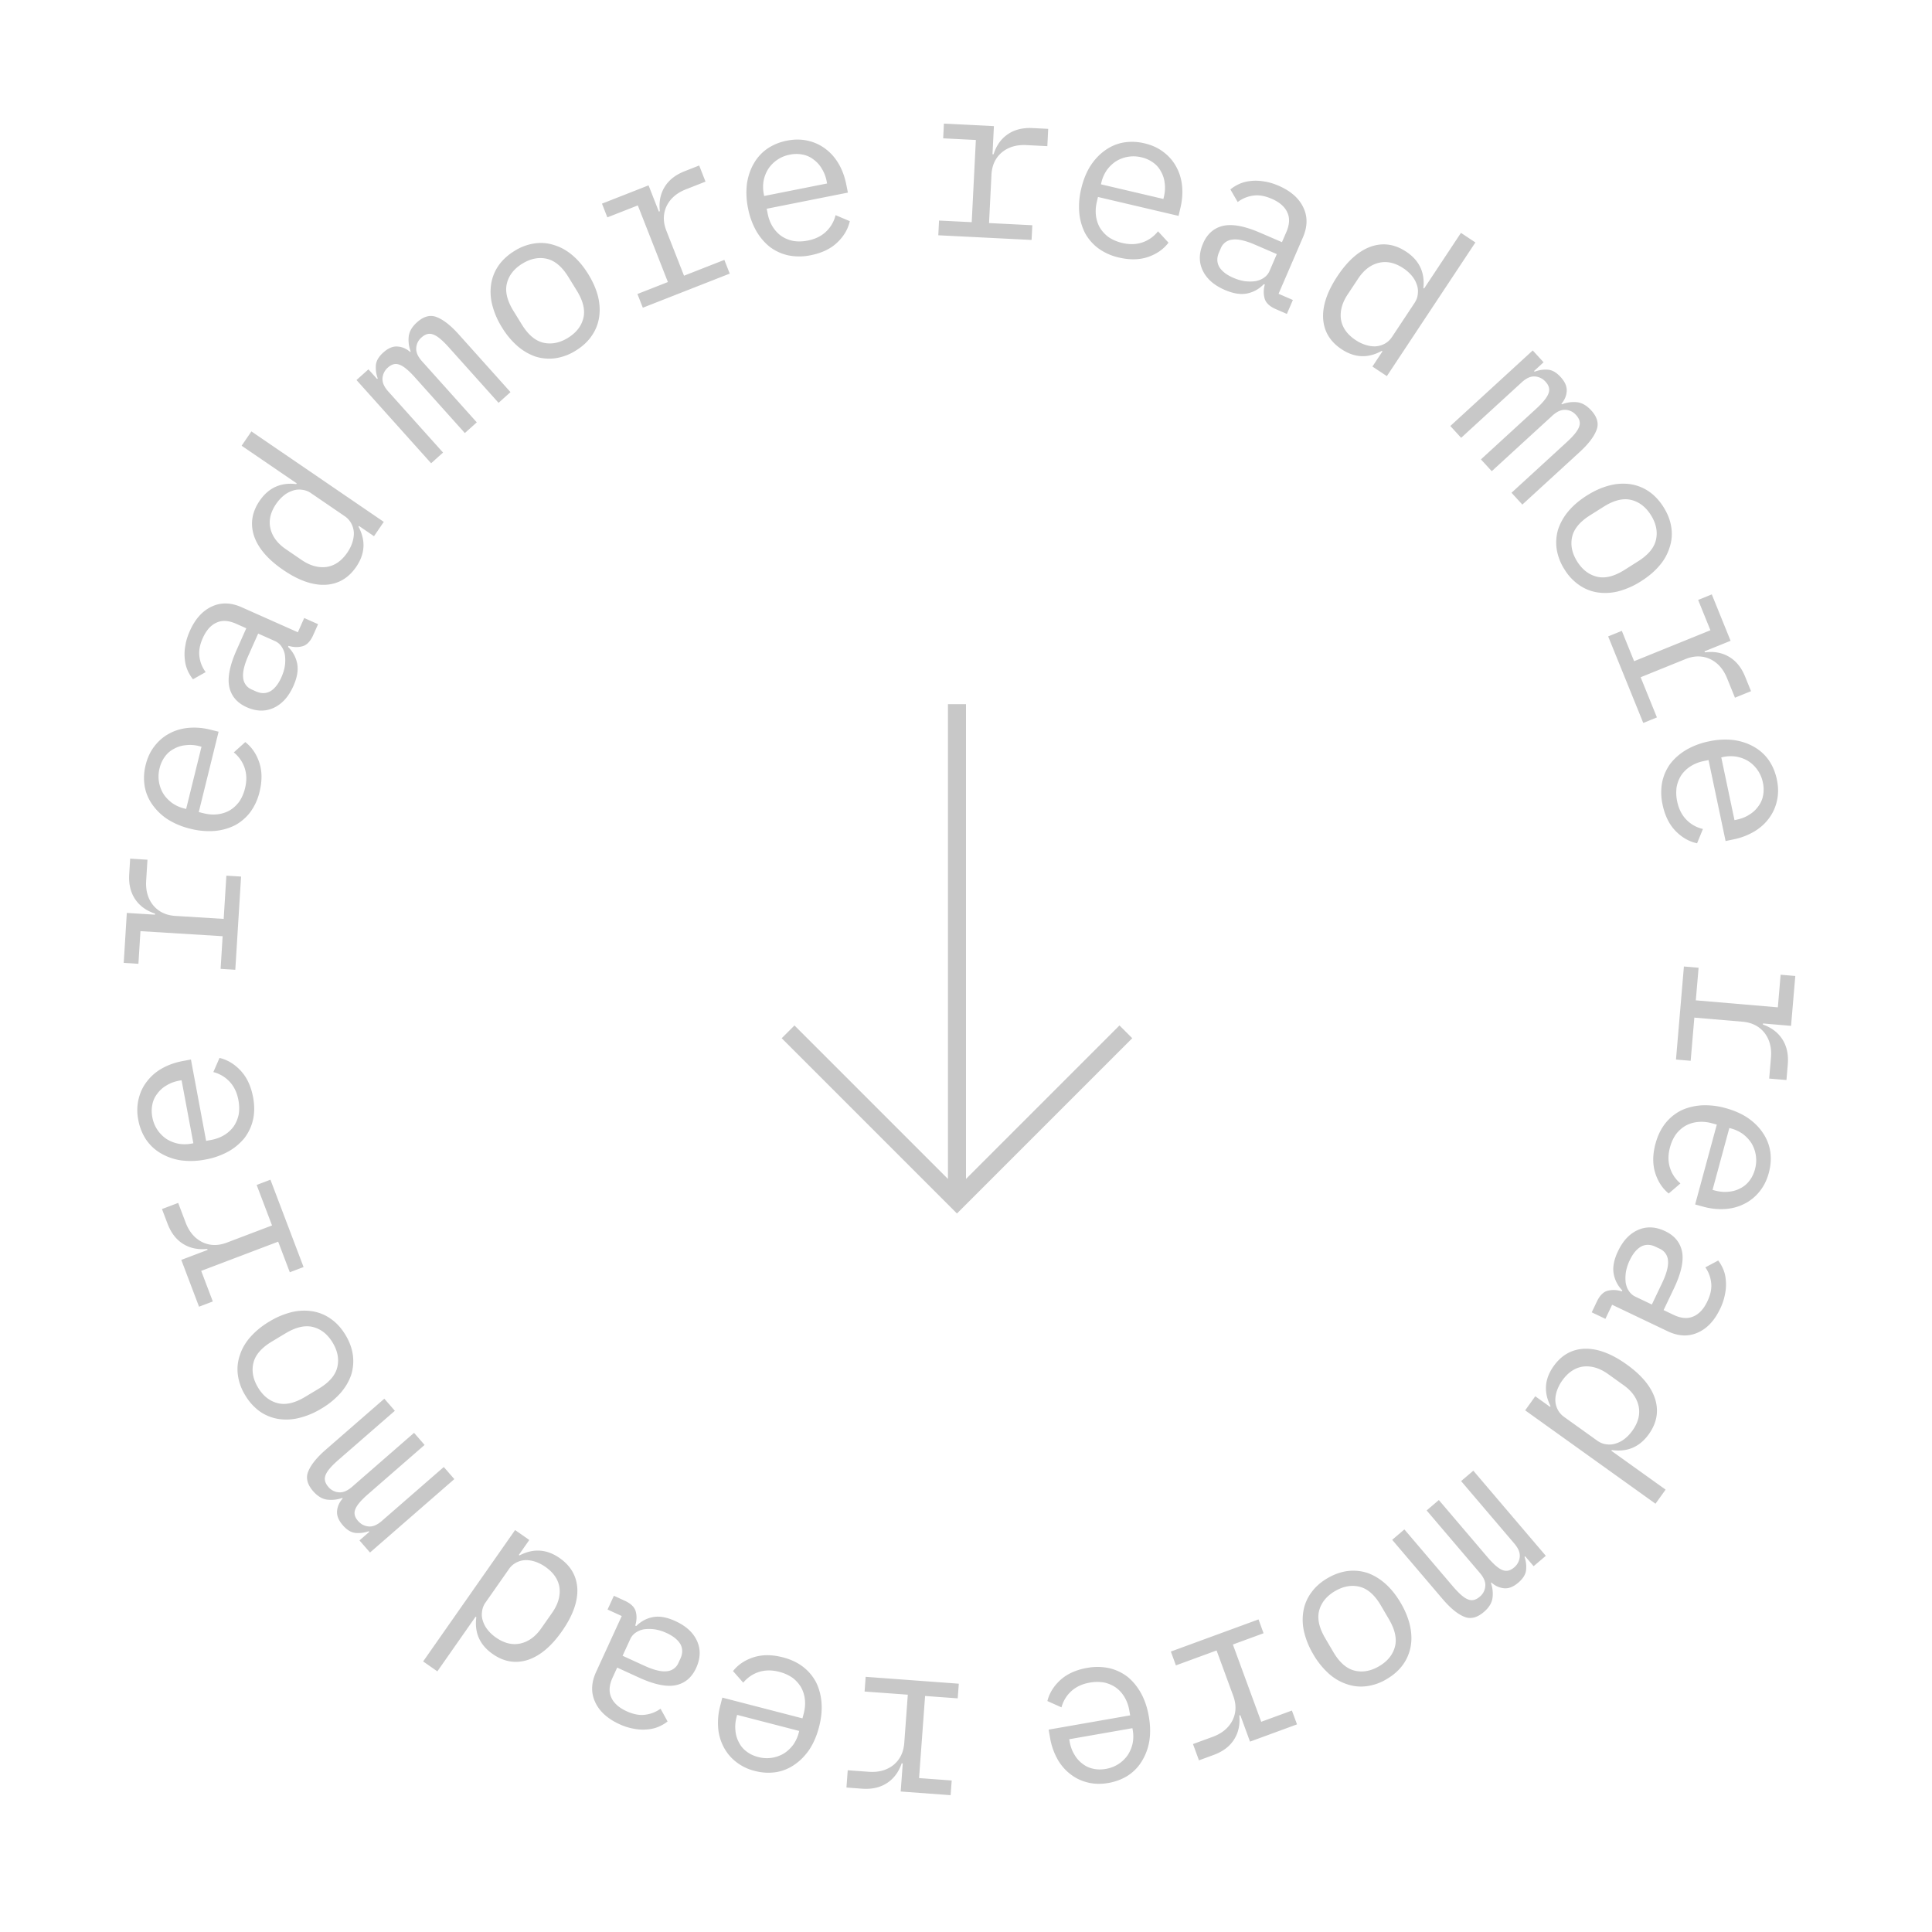 <svg width="107" height="107" fill="none" xmlns="http://www.w3.org/2000/svg"><path d="M94.073 53.597l-.154 1.805 4.544.387.153-1.806.813.07-.235 2.762-1.554-.133-.005.06c.475.169.834.44 1.075.814.248.383.349.849.302 1.399l-.073.86-.956-.08.098-1.16c.047-.55-.075-1.01-.364-1.38-.29-.362-.695-.565-1.213-.61l-2.666-.226-.204 2.391-.813-.069.439-5.153.813.069zm-2.383 9.732c.117-.433.296-.803.537-1.11.238-.3.526-.537.864-.711.342-.164.72-.26 1.135-.29a4.12 4.12 0 011.339.152c.478.13.893.313 1.243.549.349.243.626.521.831.834.213.315.348.658.405 1.03.055.38.026.774-.084 1.183-.11.401-.281.744-.516 1.029a2.499 2.499 0 01-.843.68c-.317.162-.67.257-1.059.284a3.668 3.668 0 01-1.22-.132l-.44-.12 1.199-4.423-.278-.076a2.114 2.114 0 00-.764-.07 1.77 1.77 0 00-.677.202 1.825 1.825 0 00-.539.475c-.148.21-.26.452-.334.73-.11.402-.11.775-.005 1.118.106.344.3.637.583.879l-.649.558c-.353-.287-.605-.674-.754-1.162-.144-.478-.136-1.015.025-1.61zm5.505 1.43a1.84 1.84 0 00-.176-1.416 1.929 1.929 0 00-.479-.527 2.019 2.019 0 00-.683-.322l-.081-.022-.93 3.428.128.035c.263.07.514.093.753.067.237-.019.453-.08.647-.185.2-.095.37-.236.512-.421.139-.178.242-.39.31-.637zm-8.756 7.326c.161-.34.363-.54.606-.602a1.4 1.4 0 01.779.039l.025-.054a1.756 1.756 0 01-.485-.963c-.053-.353.029-.757.246-1.212.279-.585.652-.978 1.121-1.18.469-.202.966-.178 1.494.074.52.248.83.626.933 1.136.1.517-.052 1.198-.455 2.043l-.568 1.191.552.264c.412.196.774.227 1.086.092.32-.131.581-.41.784-.836.18-.375.25-.718.212-1.03a1.801 1.801 0 00-.322-.857l.712-.379c.11.141.204.306.283.494.079.188.126.397.14.626.023.232.008.477-.045.736a3.142 3.142 0 01-.269.815c-.313.658-.727 1.098-1.242 1.323-.518.231-1.073.206-1.665-.076l-3.076-1.467-.372.78-.758-.361.284-.596zm1.824-2.294a2.491 2.491 0 00-.213.643 2.243 2.243 0 00-.016.59c.029.182.087.339.175.47.093.14.21.246.355.315l.921.439.568-1.192c.248-.52.356-.933.326-1.24a.767.767 0 00-.458-.657l-.228-.109c-.289-.138-.557-.142-.805-.012-.244.14-.453.392-.625.753zm-4.417 8.124l.028-.039c-.391-.772-.333-1.513.175-2.221.442-.618 1.02-.937 1.733-.958.71-.014 1.48.277 2.312.874.833.596 1.356 1.232 1.571 1.907.21.682.094 1.332-.348 1.95-.508.709-1.19 1.002-2.048.88l-.028.04 3.005 2.152-.56.78-7.218-5.171.559-.78.82.587zm.679-1.462a2.176 2.176 0 00-.288.547 1.636 1.636 0 00-.099.55c.007.181.05.35.126.503.08.165.203.307.372.429l1.815 1.3c.169.12.34.19.516.207.176.028.349.013.517-.043a1.49 1.49 0 00.499-.263c.157-.124.298-.273.424-.449.326-.455.44-.91.343-1.363-.097-.443-.372-.828-.828-1.154l-.858-.615c-.455-.326-.911-.466-1.368-.419-.455.058-.845.315-1.171.77zm-4.928 4.998l4.015 4.715-.676.575-.467-.548-.036.031c.082.245.111.489.086.73-.025.243-.169.475-.43.698-.275.234-.538.337-.792.311a1.182 1.182 0 01-.698-.32l-.027.024c.096.286.125.566.086.841-.04.275-.199.532-.479.77-.384.327-.754.411-1.11.252-.362-.154-.756-.48-1.181-.98l-2.785-3.27.676-.576 2.684 3.151c.342.402.62.643.836.723.214.09.43.043.65-.144a.823.823 0 00.311-.596c.018-.226-.081-.466-.3-.722l-2.948-3.463.676-.576 2.684 3.152c.343.402.621.643.836.723.214.09.428.045.641-.136a.861.861 0 00.32-.604c.019-.226-.081-.467-.299-.722l-2.949-3.463.676-.576zm-8.077 5.954c.372-.218.749-.35 1.13-.398a2.547 2.547 0 011.093.11c.353.128.684.328.992.602.313.28.594.634.845 1.062.247.421.416.837.508 1.247.092.41.105.796.039 1.159a2.482 2.482 0 01-.433 1.018c-.227.31-.526.573-.9.791a2.851 2.851 0 01-1.119.392c-.38.047-.747.006-1.1-.12a2.805 2.805 0 01-1.002-.596 4.353 4.353 0 01-.839-1.052 4.4 4.4 0 01-.513-1.257 2.943 2.943 0 01-.03-1.165 2.41 2.41 0 01.44-1.008c.22-.305.516-.567.889-.785zm.418.714c-.462.271-.754.628-.876 1.07-.12.442-.012.952.328 1.532l.449.766c.34.58.732.925 1.177 1.036.444.11.898.03 1.36-.241.463-.271.755-.627.876-1.07.121-.441.012-.952-.328-1.532l-.448-.766c-.34-.58-.732-.925-1.177-1.035-.445-.11-.898-.03-1.36.24zm-3.958 2.335l-1.7.624 1.57 4.28 1.7-.623.282.766-2.603.955-.537-1.465-.056.02c.048.503-.047.942-.284 1.319-.241.387-.621.675-1.14.865l-.81.298-.331-.902 1.093-.4c.518-.19.883-.495 1.096-.914.206-.416.219-.868.04-1.356l-.922-2.513-2.253.826-.28-.766 4.855-1.78.28.766zm-9.772 1.92a3.088 3.088 0 011.233.016c.373.089.71.25 1.01.48.294.242.541.544.743.906.203.37.346.797.43 1.277.086.489.096.942.031 1.36a3.106 3.106 0 01-.403 1.105 2.483 2.483 0 01-.761.803c-.32.21-.69.353-1.108.426-.41.071-.793.061-1.15-.03a2.497 2.497 0 01-.973-.476 2.717 2.717 0 01-.707-.839 3.67 3.67 0 01-.398-1.16l-.078-.45 4.515-.79-.05-.283a2.116 2.116 0 00-.26-.722 1.768 1.768 0 00-.47-.527 1.824 1.824 0 00-.659-.287 2.286 2.286 0 00-.803.006c-.41.072-.748.229-1.014.47-.266.242-.45.542-.549.9l-.78-.35c.11-.442.354-.834.732-1.176.372-.333.862-.553 1.469-.66zm1.039 5.593a1.838 1.838 0 001.207-.76 1.93 1.93 0 00.275-.657 2.02 2.02 0 00.002-.756l-.015-.082-3.499.612.023.13c.047.268.133.504.258.71.118.207.265.376.442.507.171.14.37.236.599.285.22.051.456.055.708.01zm-8.206-3.907l-1.807-.132-.334 4.548 1.808.133-.06.814-2.765-.204.114-1.555-.06-.005c-.163.478-.43.839-.8 1.084-.38.253-.846.36-1.396.32l-.862-.064.07-.957 1.162.085c.55.04 1.009-.087 1.375-.38.359-.295.557-.702.595-1.22l.196-2.67-2.394-.175.06-.814 5.158.38-.06.813zm-9.681-2.271c.433.112.805.287 1.115.524.303.235.543.52.721.856.168.34.269.718.302 1.132.032.42-.014.868-.136 1.34-.124.48-.303.897-.534 1.25-.24.351-.515.631-.825.84a2.483 2.483 0 01-1.025.417 2.905 2.905 0 01-1.184-.071 2.705 2.705 0 01-1.035-.504 2.498 2.498 0 01-.689-.835 2.716 2.716 0 01-.297-1.056 3.67 3.67 0 01.118-1.221l.114-.442 4.438 1.149.072-.279c.069-.263.089-.518.062-.765a1.766 1.766 0 00-.21-.674 1.821 1.821 0 00-.481-.534 2.284 2.284 0 00-.734-.326c-.403-.104-.776-.101-1.118.008-.342.11-.633.308-.872.593l-.565-.642c.282-.357.666-.613 1.153-.768.477-.15 1.013-.147 1.61.008zm-1.368 5.521a1.84 1.84 0 001.413-.192c.197-.122.371-.284.523-.484a2.04 2.04 0 00.314-.688l.02-.081-3.438-.89-.033.128a2.017 2.017 0 00-.059.753c.022.237.086.452.193.645.097.199.24.368.427.507.179.137.392.238.64.302zm-7.393-8.657c.342.157.545.356.61.597.066.241.057.5-.027.78l.055.024c.273-.27.592-.437.955-.499.352-.058.757.017 1.215.228.59.27.989.638 1.198 1.103.209.466.191.964-.052 1.495-.24.523-.614.84-1.123.95-.515.107-1.198-.035-2.049-.425l-1.2-.55-.255.556c-.19.415-.215.777-.076 1.087.136.318.418.575.847.772.379.173.723.239 1.033.196a1.8 1.8 0 00.853-.335l.389.707c-.14.112-.303.209-.49.29a1.939 1.939 0 01-.623.15 2.5 2.5 0 01-.737-.034 3.146 3.146 0 01-.82-.257c-.661-.304-1.108-.711-1.34-1.222-.24-.515-.222-1.07.051-1.667l1.421-3.098-.785-.36.35-.763.6.275zm2.32 1.79a2.494 2.494 0 00-.645-.203 2.245 2.245 0 00-.591-.007 1.141 1.141 0 00-.466.182.861.861 0 00-.31.36l-.426.926 1.2.55c.524.24.939.343 1.245.308a.767.767 0 00.65-.468l.106-.229c.133-.29.133-.56 0-.805-.145-.243-.399-.447-.762-.614zm-8.184-4.328l.04.028c.768-.4 1.509-.35 2.223.15.623.436.948 1.01.977 1.723.021.709-.262 1.483-.849 2.321-.587.84-1.217 1.37-1.89 1.592-.68.218-1.33.109-1.953-.327-.715-.5-1.016-1.18-.903-2.038l-.04-.027-2.119 3.028-.786-.55 5.092-7.276.786.55-.578.826zm1.47.663a2.175 2.175 0 00-.55-.282 1.633 1.633 0 00-.55-.093 1.23 1.23 0 00-.503.132 1.12 1.12 0 00-.424.377l-1.28 1.828a1.06 1.06 0 00-.201.519c-.027.176-.01.349.048.517.053.174.143.339.268.495.125.156.276.296.453.42.46.32.915.43 1.368.327.442-.101.823-.38 1.144-.84l.606-.865c.32-.459.455-.916.404-1.372-.063-.454-.324-.842-.783-1.163zm-5.043-4.861l-4.67 4.066-.584-.67.543-.473-.031-.036a1.711 1.711 0 01-.73.094c-.242-.022-.476-.163-.702-.423-.236-.271-.343-.534-.32-.787.018-.249.122-.483.313-.702l-.024-.027a1.81 1.81 0 01-.84.095c-.276-.036-.534-.193-.776-.47-.33-.38-.419-.75-.263-1.107.15-.364.472-.761.967-1.192l3.24-2.821.583.67-3.123 2.718c-.398.347-.636.628-.713.844-.088.215-.038.431.15.648a.823.823 0 00.6.305c.226.016.466-.087.72-.307l3.43-2.987.583.67-3.123 2.719c-.398.346-.636.628-.713.843-.089.215-.041.428.143.64.168.193.37.297.608.314.225.016.465-.087.718-.308l3.43-2.986.584.67zm-6.028-7.983c.223.37.36.746.41 1.126.047.373.014.738-.098 1.095-.123.354-.32.687-.59.998a4.395 4.395 0 01-1.053.857 4.357 4.357 0 01-1.24.521 2.907 2.907 0 01-1.16.052 2.483 2.483 0 01-1.023-.42 2.938 2.938 0 01-.8-.892 2.851 2.851 0 01-.405-1.115 2.351 2.351 0 01.109-1.1c.112-.358.307-.694.584-1.01a4.37 4.37 0 011.043-.85 4.397 4.397 0 011.25-.528 2.938 2.938 0 011.166-.041 2.41 2.41 0 011.012.427c.308.217.573.51.795.88zm-.71.427c-.276-.46-.635-.748-1.078-.864-.444-.116-.953-.001-1.53.345l-.76.457c-.576.346-.917.742-1.023 1.188-.105.446-.02.898.256 1.358.276.46.636.747 1.08.864.442.116.952.001 1.528-.345l.761-.457c.576-.346.917-.742 1.022-1.188.106-.446.02-.899-.256-1.358zm-2.374-3.899l-.644-1.695-4.263 1.618.643 1.694-.763.29-.983-2.592 1.458-.553-.021-.056c-.502.053-.942-.036-1.322-.269-.39-.237-.682-.614-.878-1.13l-.306-.808.897-.34.413 1.088c.196.516.505.878.926 1.086.418.2.87.209 1.357.024l2.502-.95-.852-2.243.763-.29 1.835 4.836-.763.29zm-2.033-9.692c.082.44.082.852-.002 1.234a2.64 2.64 0 01-.469 1.015 3.104 3.104 0 01-.897.754 4.118 4.118 0 01-1.272.445 4.16 4.16 0 01-1.358.046 3.106 3.106 0 01-1.111-.39 2.49 2.49 0 01-.812-.752 2.906 2.906 0 01-.438-1.103 2.706 2.706 0 01.017-1.15c.087-.367.241-.693.465-.978a2.7 2.7 0 01.83-.717c.338-.193.724-.33 1.156-.411l.449-.084.841 4.506.283-.053c.268-.05.507-.14.72-.268.211-.13.385-.288.52-.476.135-.196.228-.417.28-.663.042-.252.037-.52-.016-.802-.076-.41-.237-.746-.481-1.01a1.862 1.862 0 00-.906-.538l.341-.784c.443.104.838.344 1.184.719.338.368.563.855.676 1.46zm-5.58 1.104a1.839 1.839 0 00.773 1.198c.195.127.415.216.66.268.237.045.489.043.756-.007l.083-.016-.653-3.491-.13.024c-.267.05-.503.139-.707.266a1.61 1.61 0 00-.502.448 1.389 1.389 0 00-.278.601 1.77 1.77 0 00-.002.709zm3.781-8.215l.112-1.809-4.552-.28-.112 1.808-.814-.05.171-2.767 1.557.096.004-.06c-.48-.158-.844-.42-1.094-.789-.257-.377-.368-.84-.334-1.391l.053-.863.958.06-.072 1.161c-.034.551.098 1.008.396 1.371.3.355.708.55 1.227.581l2.67.165.149-2.395.814.05-.319 5.162-.814-.05zm2.157-9.806a3.087 3.087 0 01-.511 1.122 2.638 2.638 0 01-.848.73 3.102 3.102 0 01-1.128.315 4.116 4.116 0 01-1.342-.121 4.157 4.157 0 01-1.256-.52 3.105 3.105 0 01-.85-.815c-.22-.31-.363-.65-.428-1.02a2.906 2.906 0 01.057-1.185c.1-.404.264-.75.492-1.04.23-.298.506-.531.827-.699.314-.17.665-.273 1.053-.309a3.668 3.668 0 011.223.104l.442.11-1.098 4.45.28.069c.264.065.52.083.766.053.246-.03.47-.103.671-.218.204-.122.38-.285.528-.487.143-.212.25-.458.318-.738.1-.404.093-.776-.02-1.117a1.862 1.862 0 00-.603-.866l.636-.572c.36.278.62.66.78 1.144.155.475.159 1.011.011 1.61zm-5.537-1.304a1.839 1.839 0 00.208 1.41c.125.196.289.368.491.517a2 2 0 00.69.306l.082.02.851-3.448-.128-.032a2.017 2.017 0 00-.754-.05 1.6 1.6 0 00-.643.2c-.197.1-.365.244-.502.432a1.787 1.787 0 00-.295.645zm8.509-7.377c-.153.344-.35.55-.59.618-.24.068-.5.061-.78-.02l-.024.056c.274.27.444.587.51.95.062.35-.009.757-.214 1.217-.263.592-.627.995-1.09 1.21-.463.214-.961.202-1.495-.035-.526-.235-.847-.605-.963-1.112-.113-.514.021-1.199.402-2.054l.537-1.206-.56-.249c-.416-.185-.778-.207-1.087-.064-.316.14-.57.425-.762.856-.17.38-.231.725-.185 1.035a1.8 1.8 0 00.345.849l-.703.397a2.142 2.142 0 01-.295-.486 1.943 1.943 0 01-.157-.622 2.5 2.5 0 01.026-.737c.038-.263.12-.537.248-.822.296-.666.698-1.117 1.207-1.355.511-.245 1.067-.234 1.666.033l3.114 1.386.351-.79.768.342-.269.603zm-1.764 2.341c.1-.227.166-.443.196-.648a2.249 2.249 0 000-.591 1.142 1.142 0 00-.187-.464.862.862 0 00-.363-.306l-.931-.415-.537 1.206c-.234.526-.332.942-.293 1.248a.767.767 0 00.475.645l.23.103c.292.13.56.127.805-.01.24-.146.442-.403.605-.768zm4.298-8.385l-.027.04c.408.763.366 1.505-.126 2.225-.429.627-1 .96-1.712.995-.708.03-1.485-.244-2.33-.822-.846-.578-1.383-1.203-1.613-1.873-.225-.677-.123-1.33.306-1.957.492-.72 1.168-1.028 2.028-.925l.027-.04-3.052-2.085.542-.793 7.331 5.011-.542.793-.832-.569zm-.646 1.477c.122-.178.214-.363.276-.553.062-.19.09-.373.086-.551A1.217 1.217 0 0019.46 29a1.127 1.127 0 00-.381-.42l-1.843-1.26a1.06 1.06 0 00-.52-.196 1.074 1.074 0 00-.517.054 1.493 1.493 0 00-.492.274 2.18 2.18 0 00-.415.458c-.316.462-.42.919-.312 1.37.106.441.39.82.852 1.136l.872.596c.462.316.921.445 1.377.388.453-.067.838-.333 1.154-.795zm4.642-4.947l-4.133-4.61.661-.593.48.536.036-.032a1.713 1.713 0 01-.104-.728c.019-.243.156-.479.412-.709.268-.24.53-.35.783-.33.249.013.484.113.706.301l.027-.024a1.81 1.81 0 01-.108-.838c.033-.276.186-.537.46-.783.375-.336.743-.43 1.103-.28.366.145.768.462 1.206.95l2.867 3.199-.661.593-2.764-3.083c-.352-.393-.637-.627-.854-.7-.216-.086-.431-.033-.646.16a.823.823 0 00-.296.604c-.012.226.094.463.318.714l3.036 3.386-.661.593L22.98 20.9c-.352-.393-.637-.627-.854-.7-.216-.086-.429-.035-.637.151a.862.862 0 00-.305.613c-.013.226.093.464.317.714l3.036 3.386-.66.593zm8.013-6.242a2.935 2.935 0 01-1.122.423 2.547 2.547 0 01-1.096-.086 3.055 3.055 0 01-1.004-.58 4.394 4.394 0 01-.869-1.043 4.353 4.353 0 01-.535-1.235 2.905 2.905 0 01-.064-1.158c.06-.375.196-.718.41-1.028.22-.314.514-.584.881-.81a2.85 2.85 0 011.111-.417c.38-.055.747-.023 1.102.097.358.108.697.299 1.015.572.32.274.606.618.862 1.034.26.422.44.837.542 1.245.096.4.114.789.054 1.164a2.409 2.409 0 01-.416 1.018c-.213.31-.504.578-.872.804zm-.435-.705c.457-.281.74-.644.852-1.088.111-.445-.009-.953-.361-1.525l-.466-.756c-.352-.572-.752-.909-1.2-1.01-.446-.1-.898-.01-1.354.271-.457.282-.74.644-.852 1.089-.112.444.009.953.361 1.525l.466.756c.352.572.752.909 1.199 1.009.447.1.899.01 1.355-.27zm3.848-2.428l1.687-.662-1.666-4.244-1.687.662-.298-.76 2.58-1.013.57 1.453.056-.022c-.06-.501.026-.943.254-1.325.233-.392.606-.689 1.12-.89l.804-.316.35.894-1.083.425c-.514.202-.872.514-1.076.938-.195.42-.198.873-.008 1.357l.977 2.49 2.234-.876.298.76-4.814 1.889-.298-.76zm9.604-2.149a3.09 3.09 0 01-1.233.012 2.639 2.639 0 01-1.02-.458c-.3-.234-.555-.53-.765-.888a4.118 4.118 0 01-.46-1.267 4.162 4.162 0 01-.061-1.358c.063-.42.19-.792.378-1.115.187-.33.435-.604.742-.82a2.906 2.906 0 011.098-.45c.408-.082.791-.08 1.15.003a2.5 2.5 0 01.984.453c.286.213.528.487.726.823.197.336.338.72.424 1.151l.089.447-4.496.894.056.282c.053.267.145.505.277.716.131.21.292.382.482.516.197.132.419.222.665.271.253.04.52.032.803-.024.408-.082.742-.246 1.003-.493.26-.248.437-.552.528-.913l.788.333c-.1.444-.334.841-.705 1.192-.364.342-.849.573-1.453.693zM43.74 8.566a1.839 1.839 0 00-1.19.787 1.93 1.93 0 00-.26.664 2.02 2.02 0 00.016.755l.017.082 3.483-.692-.025-.13a2.02 2.02 0 00-.275-.703 1.612 1.612 0 00-.453-.497 1.389 1.389 0 00-.605-.272 1.77 1.77 0 00-.708.006zm8.267 3.649l1.81.09.229-4.553-1.81-.091.04-.815 2.77.139-.079 1.558.06.003c.152-.481.411-.849.776-1.103.374-.261.836-.378 1.388-.35l.862.043-.048.959-1.162-.059c-.552-.027-1.007.11-1.367.412-.351.303-.54.714-.566 1.233l-.134 2.673 2.397.12-.041.815-5.166-.259.041-.815zm9.963 2.048a3.088 3.088 0 01-1.128-.5 2.638 2.638 0 01-.74-.838 3.103 3.103 0 01-.327-1.125 4.119 4.119 0 01.105-1.343c.113-.483.282-.904.506-1.262.231-.357.5-.643.805-.859a2.49 2.49 0 011.015-.44 2.906 2.906 0 011.186.044c.405.095.753.255 1.046.48.3.226.536.5.707.82.174.311.28.66.321 1.048.04.388.011.796-.09 1.224l-.104.444-4.463-1.047-.065.28c-.062.265-.077.52-.044.767.032.245.107.469.225.669.125.201.29.376.493.522.214.14.46.244.741.31.405.095.778.083 1.117-.034.34-.118.627-.322.859-.612l.58.629c-.275.363-.653.627-1.136.793-.473.16-1.01.17-1.609.03zm1.24-5.552a1.838 1.838 0 00-1.407.225 1.928 1.928 0 00-.511.496 2.02 2.02 0 00-.299.694l-.02.082 3.46.811.03-.128c.061-.265.075-.517.04-.755a1.611 1.611 0 00-.207-.64 1.388 1.388 0 00-.438-.497 1.77 1.77 0 00-.647-.288zm7.455 8.412c-.346-.149-.553-.343-.624-.583a1.4 1.4 0 01.01-.78l-.055-.024c-.268.277-.582.45-.944.521-.351.066-.758 0-1.22-.2-.596-.257-1.003-.616-1.222-1.076-.22-.461-.213-.96.018-1.496.228-.529.596-.854 1.101-.975.513-.119 1.2.008 2.058.379l1.212.523.243-.562c.18-.418.198-.781.052-1.088-.143-.315-.431-.566-.865-.753-.382-.165-.727-.223-1.036-.173a1.8 1.8 0 00-.846.354l-.404-.698c.137-.115.298-.215.483-.3a1.94 1.94 0 01.62-.165c.23-.03.476-.025.737.018.263.036.538.115.825.239.668.288 1.124.686 1.367 1.191.251.51.246 1.065-.014 1.668l-1.35 3.128.793.343-.333.771-.606-.262zm-2.36-1.738c.227.099.444.162.65.19.216.023.413.021.59-.007.181-.035.335-.1.463-.192a.86.86 0 00.302-.367l.404-.936-1.212-.523c-.529-.229-.946-.322-1.252-.28a.767.767 0 00-.64.483l-.1.23c-.126.295-.12.563.02.806.149.239.407.438.774.596zm8.261 4.075l-.04-.027c-.758.42-1.5.389-2.227-.093-.634-.42-.974-.986-1.02-1.698-.04-.707.222-1.488.788-2.342.565-.854 1.182-1.4 1.849-1.64.674-.235 1.327-.142 1.96.277.728.482 1.046 1.153.956 2.014l.04.027 2.04-3.081.8.53-4.903 7.403-.8-.53.557-.84zm-1.487-.625c.18.12.366.209.557.268.19.06.375.085.553.078a1.22 1.22 0 00.498-.144c.162-.085.3-.214.415-.388l1.233-1.86c.115-.174.177-.348.188-.524.022-.177.001-.35-.061-.515a1.49 1.49 0 00-.282-.489 2.175 2.175 0 00-.463-.408c-.467-.309-.926-.406-1.376-.292-.439.112-.813.402-1.122.869l-.583.88c-.31.467-.432.928-.369 1.383.075.452.345.833.812 1.142zm5.244 4.758l4.565-4.184.6.655-.53.486.032.036c.242-.092.484-.13.727-.113.242.016.48.151.712.405.244.265.357.525.34.78-.01.248-.109.484-.294.708l.024.027c.282-.107.562-.146.838-.117.276.03.538.18.787.45.34.373.438.74.292 1.1-.141.368-.453.774-.937 1.217l-3.167 2.902-.6-.654 3.052-2.797c.39-.357.62-.644.692-.862.083-.217.027-.432-.167-.644a.823.823 0 00-.608-.29c-.226-.01-.463.099-.71.326l-3.353 3.072-.6-.654 3.052-2.797c.39-.357.62-.644.691-.862.084-.217.03-.429-.159-.636a.862.862 0 00-.615-.298c-.226-.01-.463.099-.71.326l-3.354 3.072-.6-.654zm6.328 7.95a2.936 2.936 0 01-.435-1.116 2.547 2.547 0 01.074-1.097 3.06 3.06 0 01.568-1.011c.27-.322.615-.615 1.034-.88.413-.26.823-.443 1.23-.548a2.907 2.907 0 011.157-.078c.376.056.72.189 1.032.399.316.216.59.507.82.872.23.366.373.735.428 1.107.06.378.032.746-.084 1.103a2.79 2.79 0 01-.561 1.021c-.27.322-.612.613-1.024.873a4.39 4.39 0 01-1.24.555 2.94 2.94 0 01-1.163.068 2.408 2.408 0 01-1.022-.405 2.85 2.85 0 01-.814-.863zm.7-.442c.287.453.652.733 1.098.84.446.106.953-.02 1.521-.378l.75-.474c.57-.359.901-.762.997-1.21.095-.449 0-.9-.286-1.353-.286-.453-.652-.733-1.098-.84-.445-.106-.952.02-1.52.379l-.752.474c-.568.358-.9.762-.995 1.21-.096.448 0 .899.285 1.352zm2.471 3.839l.68 1.679 4.226-1.714-.68-1.679.756-.307 1.041 2.57-1.445.585.022.056c.5-.065.943.015 1.327.239.395.228.696.598.903 1.11l.325.8-.89.361-.437-1.078c-.208-.512-.524-.867-.95-1.066-.423-.19-.875-.189-1.357.007l-2.48 1.005.902 2.224-.756.307-1.944-4.793.757-.307zm2.258 9.628a3.087 3.087 0 01-.027-1.233c.076-.376.225-.718.446-1.026.23-.302.524-.56.88-.774a4.118 4.118 0 011.26-.474 4.158 4.158 0 011.358-.077c.421.058.794.18 1.12.365.332.183.608.427.828.733.221.313.376.677.463 1.092.086.407.089.79.01 1.15a2.498 2.498 0 01-.442.989c-.21.289-.48.534-.814.735a3.666 3.666 0 01-1.147.438l-.446.094-.945-4.486-.281.06a2.114 2.114 0 00-.713.285 1.766 1.766 0 00-.51.487c-.13.2-.218.422-.264.669a2.26 2.26 0 00.034.802c.085.407.254.74.504.998s.557.43.919.517l-.324.792c-.445-.094-.845-.325-1.2-.691-.346-.36-.582-.842-.71-1.445zm5.553-1.231a1.839 1.839 0 00-.8-1.18 1.927 1.927 0 00-.667-.252 2.019 2.019 0 00-.755.024l-.082.017.732 3.476.13-.027c.265-.057.499-.15.7-.283a1.61 1.61 0 00.492-.46 1.39 1.39 0 00.264-.607 1.77 1.77 0 00-.014-.708z" fill="#C8C8C8"/><path d="M44 57.5l9 9 9-9m-9-18v26.25" stroke="#C8C8C8" stroke-linecap="square"/></svg>